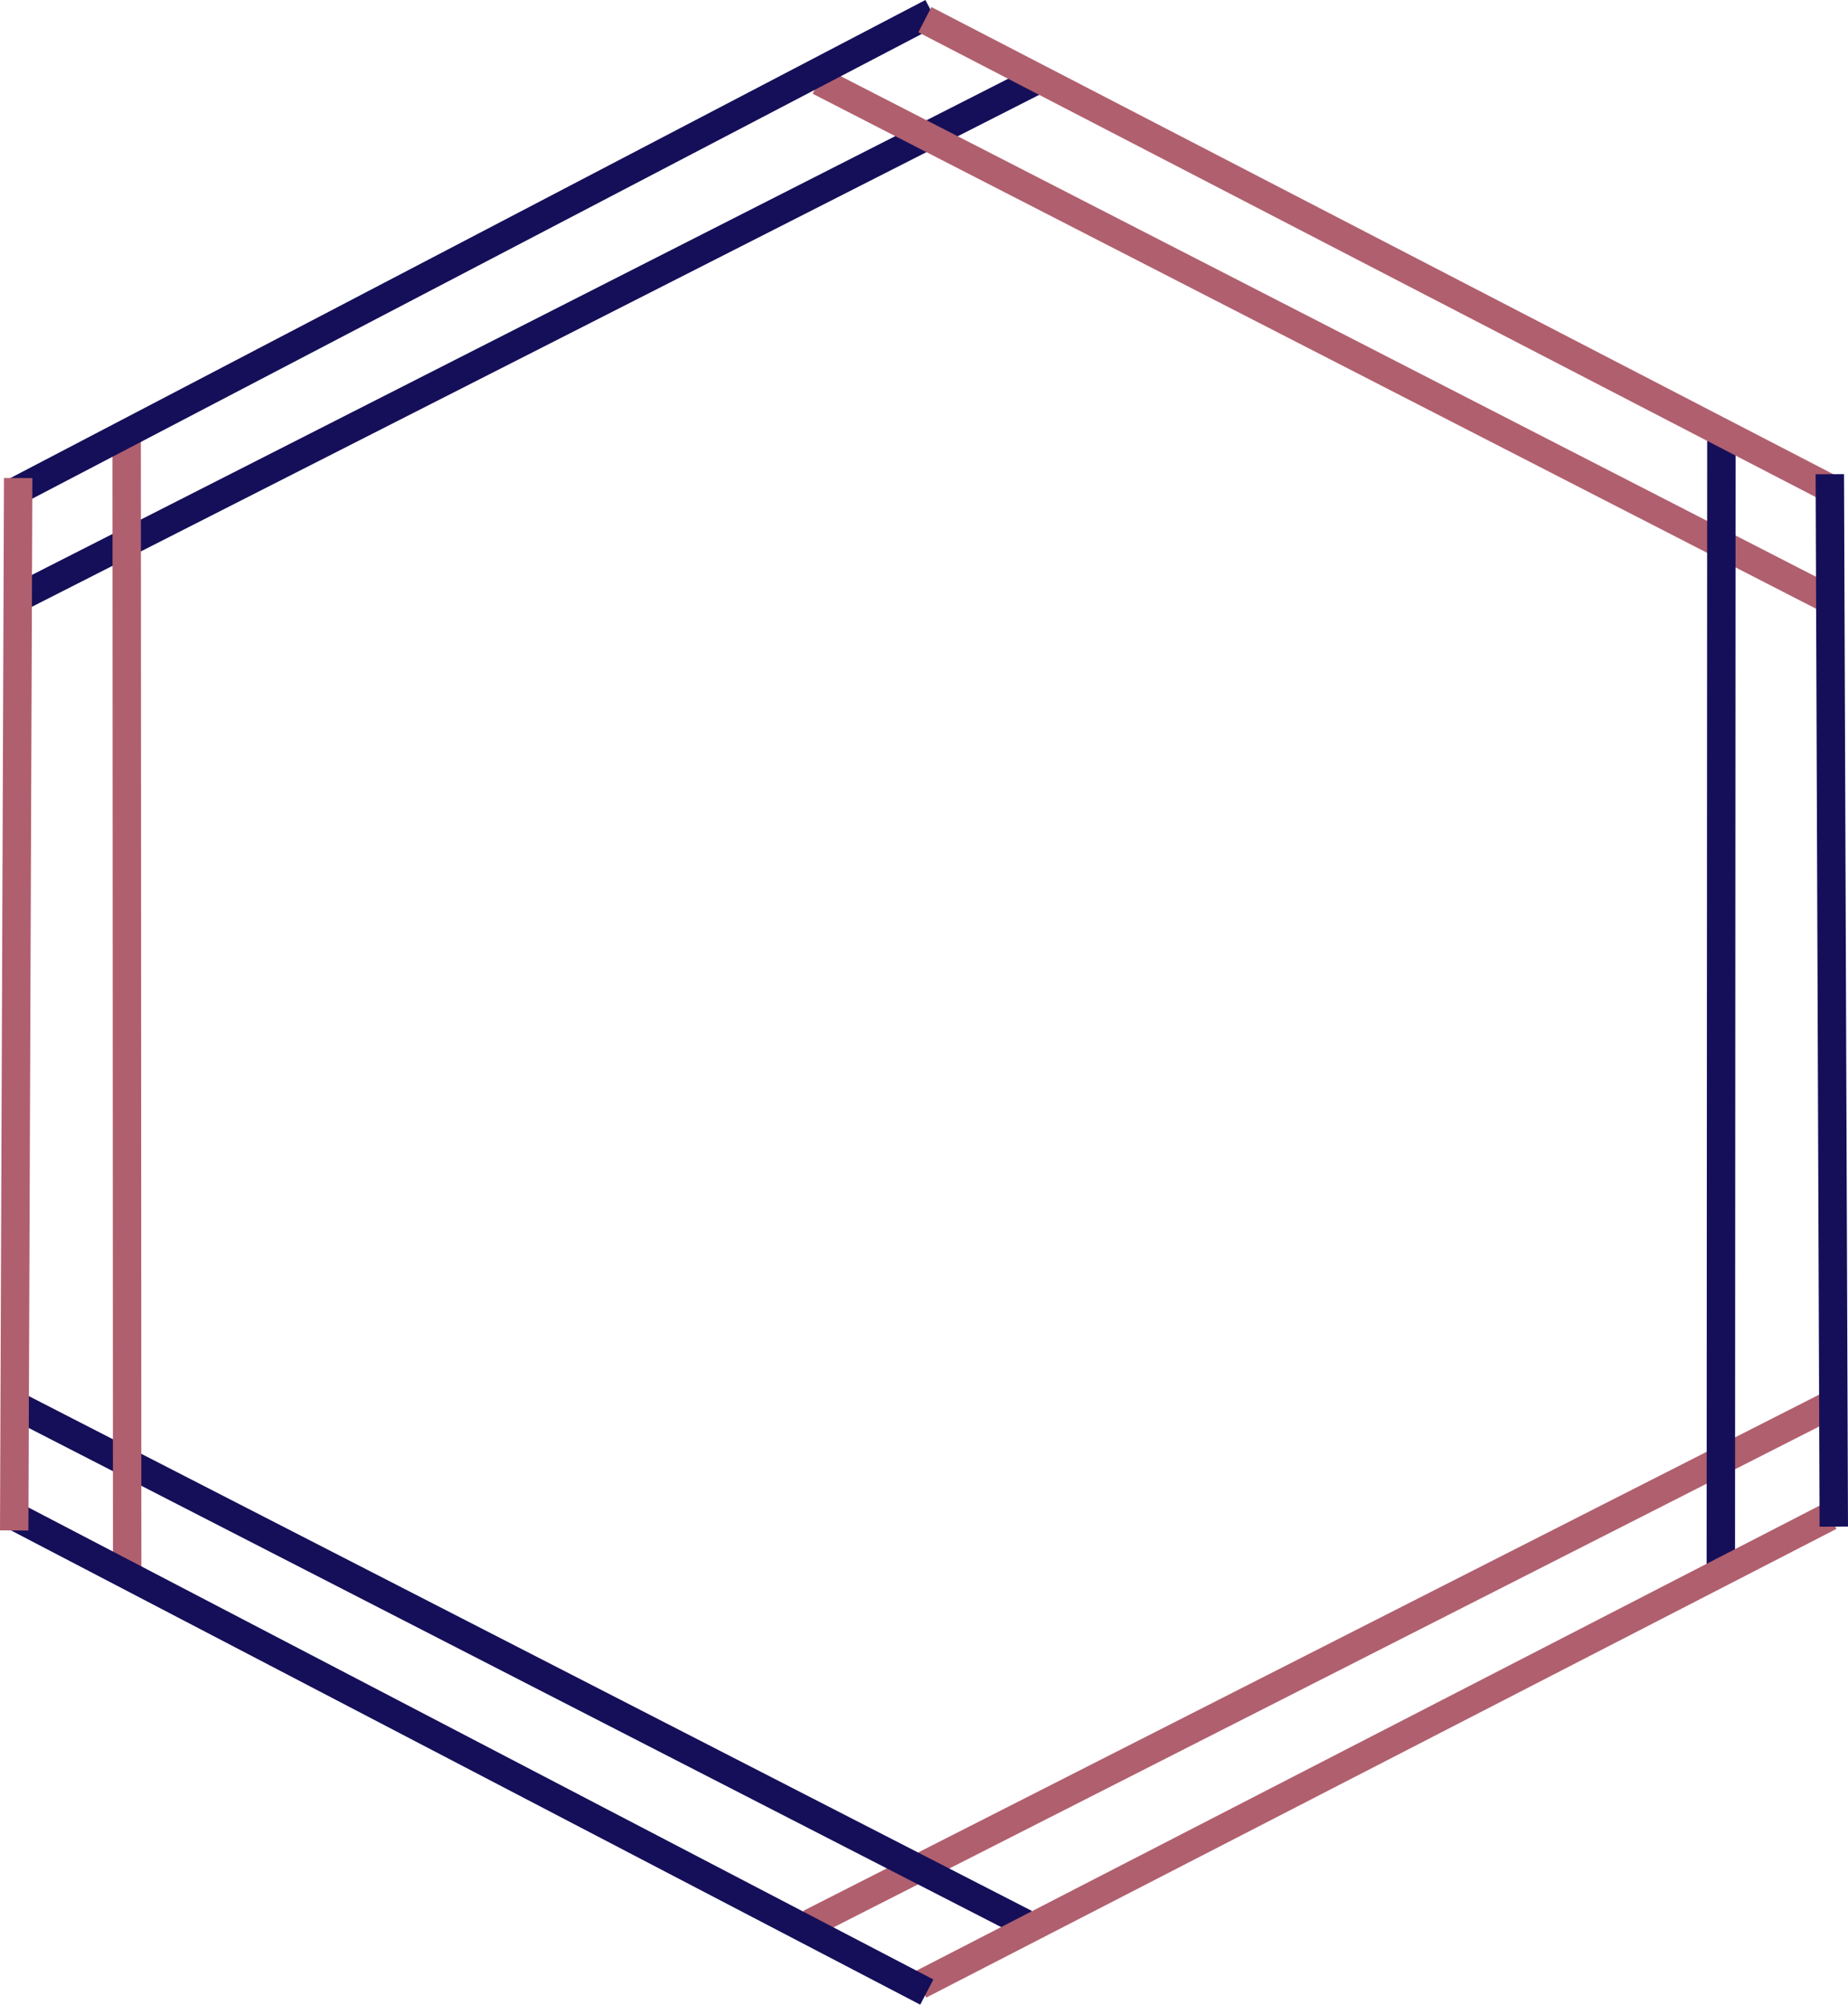 <?xml version="1.0" encoding="UTF-8"?><svg id="_レイヤー_2" xmlns="http://www.w3.org/2000/svg" viewBox="0 0 260.25 282.28"><defs><style>.cls-1{stroke:#150f59;}.cls-1,.cls-2{fill:none;stroke-miterlimit:10;stroke-width:4px;}.cls-2{stroke:#b05f6e;}</style></defs><g id="decoration_japan_001_02"><g><line class="cls-1" x1="145.74" y1="11.42" x2="2.56" y2="84.18"/><line class="cls-2" x1="114.02" y1="270.85" x2="257.84" y2="197.78"/><line class="cls-2" x1="115.36" y1="11.42" x2="257.53" y2="84.38"/><line class="cls-1" x1="144.4" y1="270.85" x2="2.56" y2="198.06"/><line class="cls-2" x1="17.91" y1="221.18" x2="17.84" y2="61.16"/><line class="cls-1" x1="242.34" y1="220.64" x2="242.42" y2="61.43"/><line class="cls-1" x1="131.25" y1="1.77" x2="1.56" y2="69.52"/><line class="cls-2" x1="129.52" y1="279.5" x2="257.71" y2="213.5"/><line class="cls-2" x1="130.25" y1="2.77" x2="257.71" y2="68.78"/><line class="cls-1" x1="130.52" y1="280.5" x2="2.05" y2="213.5"/><line class="cls-2" x1="2" y1="215.5" x2="2.56" y2="67.31"/><line class="cls-1" x1="258.25" y1="214.96" x2="257.69" y2="66.77"/></g></g></svg>